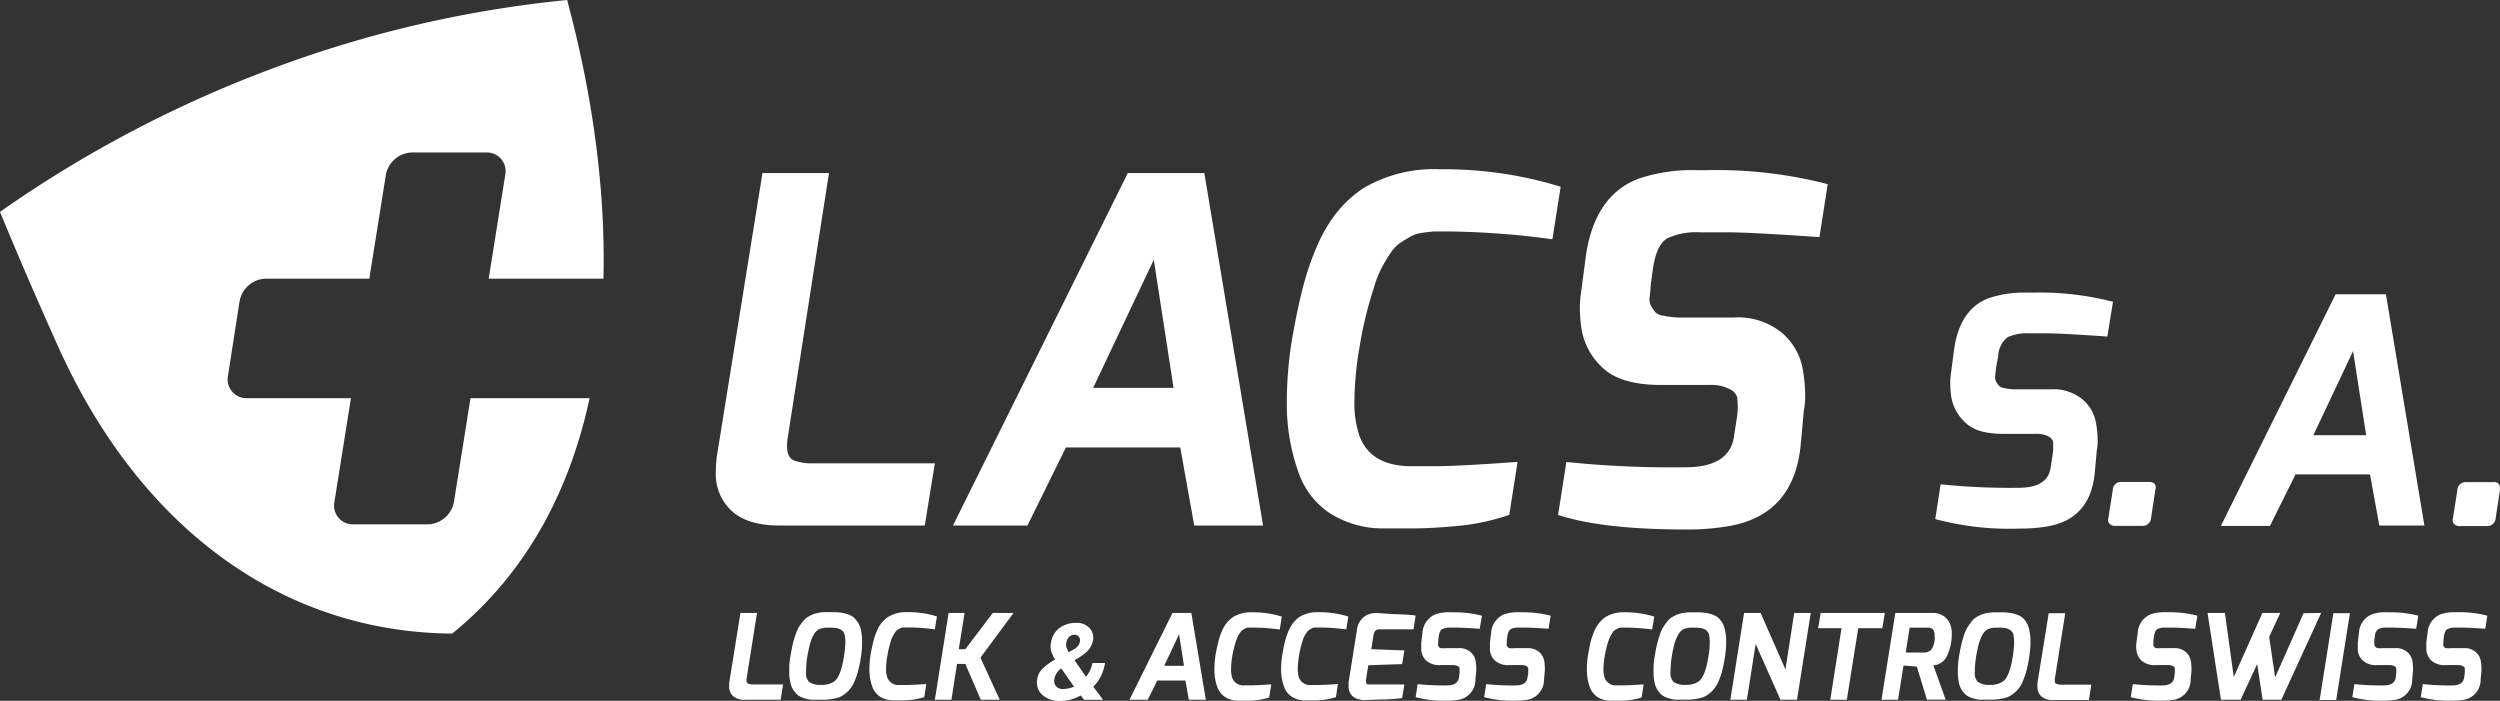 <svg xmlns="http://www.w3.org/2000/svg" viewBox="0 0 302.18 84.71"><rect x="0" y="0" width="302.18" height="84.71" fill="#333333" stroke="none"/><defs><style>.cls-1{fill:#fff;}</style></defs><title>Asset 3</title><g id="Layer_2" data-name="Layer 2"><g id="Layer_1-2" data-name="Layer 1"><path class="cls-1" d="M32.85,8.31A145.82,145.82,0,0,0,0,25.61c1.94,4.71,4.25,10.1,7,16.22C17.19,64.48,34.74,76.45,54.66,76.58,64.11,68.89,69,58.63,71.27,48.13H56.87l-2,12.54a3.31,3.31,0,0,1-3.15,2.71h-9a2.27,2.27,0,0,1-2.3-2.71l2-12.54H29.85a2.27,2.27,0,0,1-2.29-2.73l1.4-9a3.32,3.32,0,0,1,3.16-2.72H44.64l2-12.54a3.3,3.3,0,0,1,3.14-2.71h9a2.26,2.26,0,0,1,2.29,2.71l-2,12.54H72.94C73.36,16.83,69.08,2.22,68.56,0A141,141,0,0,0,32.85,8.31Z"/><path class="cls-1" d="M166.36,74.09a3.07,3.07,0,0,0-.61.07,2.4,2.4,0,0,0-.74.3,2.32,2.32,0,0,0-1,1.73l-1,6.24a3.83,3.83,0,0,0,0,.47,1.51,1.51,0,0,0,1.29,1.63,1.87,1.87,0,0,0,.55.09l2-.07c1.21,0,2.08-.1,2.63-.17l.27-1.65h-4.23l-.11,0a.19.19,0,0,1-.1,0,.28.28,0,0,1-.09-.07c-.12-.08-.15-.28-.1-.59l.27-1.66,4.09-.14.27-1.65-4-.15.25-1.6a1.49,1.49,0,0,1,.17-.55.78.78,0,0,1,.69-.25h4l.25-1.67c-.61-.08-1.5-.14-2.69-.17ZM277.47,57.34h9l1.12,6.18h5.45l-4.65-27.95h-6.08l-13.87,28h5.93Zm6.95-14.9L286,52.6h-6.38Zm-127.3,32.1a4.07,4.07,0,0,0-.78.71,5.18,5.18,0,0,0-.59,1,10.33,10.33,0,0,0-.43,1.26c-.11.45-.22,1-.31,1.56a10.39,10.39,0,0,0-.16,1.91,5.75,5.75,0,0,0,.35,2,2.45,2.45,0,0,0,.92,1.22,3,3,0,0,0,1.62.46h.83c.4,0,.86,0,1.37-.07a7.56,7.56,0,0,0,1.54-.33l.23-1.58q-1.77.12-2.43.12h-.81a1.41,1.41,0,0,1-1.45-.88,3.22,3.22,0,0,1-.16-1.07,10.86,10.86,0,0,1,.16-1.61,12.27,12.27,0,0,1,.42-1.76,3.31,3.31,0,0,1,.25-.63c.1-.17.2-.32.28-.44a1,1,0,0,1,.3-.29l.3-.17a.86.86,0,0,1,.33-.1l.32,0h.51a25,25,0,0,1,3,.23l.24-1.56a11.64,11.64,0,0,0-3.58-.52A4.11,4.11,0,0,0,157.12,74.54Zm-7.72,2.95a4.13,4.13,0,0,1,.25-.63c.1-.17.2-.32.28-.44a1,1,0,0,1,.3-.29c.12-.07.21-.13.3-.17a.86.86,0,0,1,.33-.1l.32,0h.51a25.26,25.26,0,0,1,3,.23l.24-1.56a11.69,11.69,0,0,0-3.58-.52,4.17,4.17,0,0,0-2.3.57,4.39,4.39,0,0,0-.78.71,4.7,4.7,0,0,0-.58,1,7.76,7.76,0,0,0-.42,1.26c-.12.45-.23,1-.34,1.56a12.6,12.6,0,0,0-.14,1.91,6,6,0,0,0,.34,2,2.47,2.47,0,0,0,.93,1.22,3,3,0,0,0,1.62.46h.83c.4,0,.85,0,1.37-.07a7.61,7.61,0,0,0,1.53-.33l.25-1.58c-1.2.08-2,.12-2.44.12h-.82a1.42,1.42,0,0,1-1.45-.88,3.24,3.24,0,0,1-.15-1.07,10.67,10.67,0,0,1,.15-1.61A12.25,12.25,0,0,1,149.4,77.49Zm-7.68-3.4-5.2,10.49h2.21l1.15-2.32h3.4l.42,2.32h2.05L144,74.09Zm-1,6.39,1.8-3.82.59,3.82ZM120,74.09l-3.32,4.38h-.79l.7-4.38h-1.93L113,84.58H115l.68-4.33h1l1.87,4.33h2.29l-2.33-5.09,4-5.4Zm22.66-20,1.69,9.43h8.32l-7.1-42.6h-9.25l-21.13,42.6h9l4.65-9.43Zm-3.2-22.69,2.39,15.48h-9.72Zm-5.91,48.74h-1.51a3.76,3.76,0,0,1-.28.88,3.94,3.94,0,0,1-.49.78l-1.39-2,.65-.39a4.28,4.28,0,0,0,1.06-.88,2.49,2.49,0,0,0,.52-1.13,1.62,1.62,0,0,0-.42-1.48,2,2,0,0,0-1.59-.63,3.36,3.36,0,0,0-2.06.63,2.7,2.7,0,0,0-1,1.74,2.31,2.31,0,0,0,0,1,4.64,4.64,0,0,0,.49,1.06,7.49,7.49,0,0,0-1.52,1.1,2.24,2.24,0,0,0-.64,1.28A2,2,0,0,0,126,84a3,3,0,0,0,2.15.72,4.86,4.86,0,0,0,1.27-.16,5.93,5.93,0,0,0,1.22-.5l.39.53h2.3L132.15,83a4.54,4.54,0,0,0,.92-1.26A6.13,6.13,0,0,0,133.57,80.14ZM129.2,77a.91.91,0,0,1,.66-.28.63.63,0,0,1,.55.25.71.71,0,0,1,.13.56,1.41,1.41,0,0,1-.22.52,1.65,1.65,0,0,1-.57.46l-.56.31a2.63,2.63,0,0,1-.3-.61,1.06,1.06,0,0,1,0-.53A1.3,1.3,0,0,1,129.2,77Zm-.08,6.2a2.61,2.61,0,0,1-.67.08,1,1,0,0,1-.82-.35,1.08,1.08,0,0,1-.17-.92,2,2,0,0,1,.21-.57,2.21,2.21,0,0,1,.51-.58l.1-.07L129.82,83A4.45,4.45,0,0,1,129.12,83.22Zm-21.44-5.73a4.12,4.12,0,0,1,.26-.63c.1-.17.19-.32.27-.44a1.18,1.18,0,0,1,.3-.29l.3-.17a.86.86,0,0,1,.34-.1l.31,0H110a25,25,0,0,1,3,.23l.25-1.56a11.66,11.66,0,0,0-3.59-.52,4.19,4.19,0,0,0-2.3.57A3.68,3.68,0,0,0,106,76.25a7.77,7.77,0,0,0-.43,1.26q-.18.67-.33,1.56a11.38,11.38,0,0,0-.15,1.91,6.24,6.24,0,0,0,.34,2,2.47,2.47,0,0,0,.93,1.22,3,3,0,0,0,1.63.46h.82c.4,0,.86,0,1.37-.07a7.56,7.56,0,0,0,1.54-.33l.24-1.58c-1.18.08-2,.12-2.44.12h-.81a1.42,1.42,0,0,1-1.45-.88,3,3,0,0,1-.16-1.07,9.65,9.65,0,0,1,.16-1.61A12.27,12.27,0,0,1,107.68,77.49Zm-4.44-2.8a2.19,2.19,0,0,0-.74-.41,4.51,4.51,0,0,0-.88-.21,7.16,7.16,0,0,0-1-.06l-.85,0c-.21,0-.46,0-.73.07a4.57,4.57,0,0,0-.68.16,5,5,0,0,0-.63.3,2,2,0,0,0-.57.46,7,7,0,0,0-.5.66,3.89,3.89,0,0,0-.44.89q-.18.5-.36,1.17c-.11.44-.21,1-.31,1.56a9,9,0,0,0-.15,1.36c0,.3,0,.57,0,.83a4.39,4.39,0,0,0,.11.88A2.6,2.6,0,0,0,96.42,84a2.25,2.25,0,0,0,.74.38,4.75,4.75,0,0,0,.89.2c.29,0,.73,0,1.31,0a6.93,6.93,0,0,0,1.66-.18,2.47,2.47,0,0,0,.84-.34,4,4,0,0,0,.71-.58,3.77,3.77,0,0,0,.62-.9,12,12,0,0,0,.48-1.29,14.92,14.92,0,0,0,.37-1.76,13.29,13.29,0,0,0,.16-1.46c0-.29,0-.58,0-.85a5.26,5.26,0,0,0-.1-.89A2.74,2.74,0,0,0,103.24,74.69ZM102,79.4c-.26,1.63-.66,2.63-1.21,3a2.69,2.69,0,0,1-1.52.38,2.36,2.36,0,0,1-1.48-.36,1.5,1.5,0,0,1-.36-1.17,11.94,11.94,0,0,1,.34-2.82,5.55,5.55,0,0,1,.65-1.83,1.87,1.87,0,0,1,.37-.41,1.12,1.12,0,0,1,.45-.22,3.52,3.52,0,0,1,.51-.1l.68,0a3.92,3.92,0,0,1,.75.06,1.56,1.56,0,0,1,.56.25.91.91,0,0,1,.35.55,4.27,4.27,0,0,1,.09,1A11.89,11.89,0,0,1,102,79.4ZM90.45,82.64c-.19-.07-.25-.29-.2-.66l1.25-7.89h-2l-1.36,8.45a3.93,3.93,0,0,0,0,.46,1.46,1.46,0,0,0,.47,1.14,2,2,0,0,0,1.42.44h4.33l.29-1.85H91A1.5,1.5,0,0,1,90.45,82.64ZM94.2,63.52h17.58L113,56H98.33A6.2,6.2,0,0,1,96,55.67c-.77-.31-1-1.2-.8-2.68l5-32.07H92.16L86.63,55.26a17.75,17.75,0,0,0-.11,1.86,6,6,0,0,0,1.92,4.63Q90.36,63.52,94.2,63.52ZM207.71,74.69a2.35,2.35,0,0,0-.73-.41,4.78,4.78,0,0,0-.89-.21,7.16,7.16,0,0,0-1-.06l-.85,0a7.13,7.13,0,0,0-.73.07,4.28,4.28,0,0,0-.68.16,4.44,4.44,0,0,0-.63.3,1.73,1.73,0,0,0-.57.46,5.65,5.65,0,0,0-.5.66,3.89,3.89,0,0,0-.44.89,9.15,9.15,0,0,0-.36,1.17,13.85,13.85,0,0,0-.31,1.56,9,9,0,0,0-.15,1.36c0,.3,0,.57,0,.83a4.31,4.31,0,0,0,.1.88,2.64,2.64,0,0,0,.88,1.64,2.3,2.3,0,0,0,.75.38,4.83,4.83,0,0,0,.88.2c.29,0,.73,0,1.32,0a6.93,6.93,0,0,0,1.66-.18,2.64,2.64,0,0,0,.84-.34,4,4,0,0,0,.7-.58,3.5,3.5,0,0,0,.62-.9,8.79,8.79,0,0,0,.49-1.29,17.26,17.26,0,0,0,.37-1.76,13.29,13.29,0,0,0,.16-1.46c0-.29,0-.58,0-.85a4.48,4.48,0,0,0-.11-.89A2.68,2.68,0,0,0,207.71,74.69Zm-1.22,4.71c-.25,1.63-.66,2.63-1.22,3a2.67,2.67,0,0,1-1.52.38,2.33,2.33,0,0,1-1.47-.36,1.5,1.5,0,0,1-.36-1.17,12.47,12.47,0,0,1,.33-2.82,5.73,5.73,0,0,1,.66-1.83,1.87,1.87,0,0,1,.37-.41,1.07,1.07,0,0,1,.44-.22,3.8,3.8,0,0,1,.51-.1l.69,0a3.92,3.92,0,0,1,.75.06,1.64,1.64,0,0,1,.56.25,1,1,0,0,1,.35.55,5,5,0,0,1,.08,1A10.37,10.37,0,0,1,206.49,79.4ZM261.66,74a5,5,0,0,0-1.72.26,2.57,2.57,0,0,0-1.55,2.23l-.14,1.09a3.27,3.27,0,0,0-.05.53,4.13,4.13,0,0,0,.05.58,2,2,0,0,0,.6,1.16,2.4,2.4,0,0,0,1.77.54h1.44a1.16,1.16,0,0,1,.6.13.32.32,0,0,1,.21.26,1.32,1.32,0,0,1,0,.27,2.23,2.23,0,0,1,0,.33l-.08.56c-.1.6-.59.91-1.45.91a31.42,31.42,0,0,1-3.54-.16l-.25,1.58a13.28,13.28,0,0,0,3.82.42,7.08,7.08,0,0,0,1.2-.08,2.45,2.45,0,0,0,2.22-2.49l.09-1a2.37,2.37,0,0,0,0-.49,4.82,4.82,0,0,0-.07-.74,1.87,1.87,0,0,0-.6-1.07,2.07,2.07,0,0,0-1.46-.48h-1.5a2.72,2.72,0,0,1-.62,0,.29.29,0,0,1-.2-.1l-.14-.17a.43.43,0,0,1,0-.28q0-.16,0-.39l.07-.53c.08-.44.22-.73.43-.84a2.16,2.16,0,0,1,1-.17h.8c.48,0,1.4.05,2.75.14l.26-1.58A13.49,13.49,0,0,0,262,74ZM260,62.65l.52-3.44a1,1,0,0,0,.05-.27c0-.46-.29-.69-.84-.69h-3.29a1,1,0,0,0-1.07,1l-.54,3.44a.67.67,0,0,0,.16.62.82.82,0,0,0,.65.25h3.28A1,1,0,0,0,260,62.65ZM241.53,43a3,3,0,0,1,1.15-2.25,5.62,5.62,0,0,1,2.56-.46h2.14c1.3,0,3.74.14,7.34.39l.68-4.2a34.89,34.89,0,0,0-9.63-1.11h-.83a13.39,13.39,0,0,0-4.59.68q-3.39,1.3-4.13,6l-.38,2.9a9.78,9.78,0,0,0-.11,1.41,12.64,12.64,0,0,0,.11,1.53,5.35,5.35,0,0,0,1.62,3.09c.93,1,2.5,1.46,4.68,1.46H246a3.24,3.24,0,0,1,1.6.31,1.06,1.06,0,0,1,.57.71c0,.26,0,.5,0,.73a5.45,5.45,0,0,1-.08.88l-.23,1.49q-.37,2.4-3.86,2.4a81.07,81.07,0,0,1-9.43-.42l-.65,4.2a34.34,34.34,0,0,0,10.16,1.15,20,20,0,0,0,3.21-.23q5.43-.84,5.92-6.64l.23-2.53a6.47,6.47,0,0,0,.11-1.31,12.93,12.93,0,0,0-.19-2,4.87,4.87,0,0,0-1.6-2.87,5.54,5.54,0,0,0-3.9-1.25h-4a6.6,6.6,0,0,1-1.64-.16,1,1,0,0,1-.57-.24,3.77,3.77,0,0,1-.35-.48,1.1,1.1,0,0,1-.13-.75c0-.29.07-.64.1-1Zm36.9,31.12L275,81.88l-.72-4.9,1.34-2.89h-2.16L270,81.84l-1.07-7.75h-2.1l1.62,10.49h2.38l2-4.32.66,4.32h2.26l4.81-10.49Zm1.95,10.49h2l1.66-10.49h-2Zm21-26.33h-3.29a1,1,0,0,0-1.07,1l-.54,3.44a.65.65,0,0,0,.16.62.81.81,0,0,0,.65.25h3.28a1,1,0,0,0,1.07-.87l.53-3.44a.93.93,0,0,0,0-.27C302.18,58.48,301.9,58.25,301.35,58.25Zm-52.8,24.39c-.19-.07-.25-.29-.2-.66l1.25-7.89h-2l-1.36,8.45a3.93,3.93,0,0,0,0,.46,1.49,1.49,0,0,0,.47,1.14,2,2,0,0,0,1.42.44h4.33l.29-1.85h-3.6A1.46,1.46,0,0,1,248.55,82.64ZM296.7,74a4.94,4.94,0,0,0-1.72.26,2.57,2.57,0,0,0-1.55,2.23l-.15,1.09a4.91,4.91,0,0,0,0,.53c0,.18,0,.37,0,.58a2.13,2.13,0,0,0,.61,1.16,2.39,2.39,0,0,0,1.76.54h1.45a1.16,1.16,0,0,1,.6.13.38.38,0,0,1,.22.26,2.62,2.62,0,0,1,0,.27,2.23,2.23,0,0,1,0,.33l-.08.56c-.1.6-.58.91-1.45.91a31.29,31.29,0,0,1-3.54-.16l-.25,1.58a13.33,13.33,0,0,0,3.82.42,7.08,7.08,0,0,0,1.2-.08,2.45,2.45,0,0,0,2.22-2.49l.09-1a2.37,2.37,0,0,0,0-.49,4.82,4.82,0,0,0-.07-.74,1.87,1.87,0,0,0-.6-1.07,2.07,2.07,0,0,0-1.46-.48h-1.49a2.61,2.61,0,0,1-.62,0c-.11,0-.18,0-.21-.1a.85.85,0,0,1-.14-.17.43.43,0,0,1,0-.28q0-.16,0-.39l.07-.53c.08-.44.22-.73.43-.84a2.14,2.14,0,0,1,1-.17h.8c.49,0,1.41.05,2.76.14l.25-1.58A13.36,13.36,0,0,0,297,74Zm-8.3,0a4.94,4.94,0,0,0-1.72.26,2.55,2.55,0,0,0-1.55,2.23L285,77.58a3.23,3.23,0,0,0,0,.53,4,4,0,0,0,0,.58,2,2,0,0,0,.61,1.16,2.4,2.4,0,0,0,1.77.54h1.44a1.16,1.16,0,0,1,.6.13.38.38,0,0,1,.22.26c0,.1,0,.19,0,.27a1.47,1.47,0,0,1,0,.33l-.07.56c-.1.6-.59.91-1.46.91a31.35,31.35,0,0,1-3.53-.16l-.25,1.58a13.28,13.28,0,0,0,3.82.42,7.16,7.16,0,0,0,1.2-.08,2.45,2.45,0,0,0,2.22-2.49l.09-1a2.37,2.37,0,0,0,0-.49,4.82,4.82,0,0,0-.07-.74,1.83,1.83,0,0,0-.61-1.07,2.06,2.06,0,0,0-1.45-.48H288a2.52,2.52,0,0,1-.61,0,.35.35,0,0,1-.22-.1.83.83,0,0,1-.12-.17.38.38,0,0,1-.06-.28c0-.11,0-.24,0-.39l.07-.53a1.1,1.1,0,0,1,.43-.84,2.17,2.17,0,0,1,1-.17h.8c.49,0,1.41.05,2.76.14l.25-1.58a13.38,13.38,0,0,0-3.61-.41Zm-43.9.69a2.24,2.24,0,0,0-.75-.41,4.25,4.25,0,0,0-.87-.21,7.27,7.27,0,0,0-1-.06l-.85,0a7.13,7.13,0,0,0-.73.07,4.43,4.43,0,0,0-.69.16,4.94,4.94,0,0,0-.62.3,2.14,2.14,0,0,0-.58.46,7.09,7.09,0,0,0-.49.66,4.35,4.35,0,0,0-.45.89,11.26,11.26,0,0,0-.35,1.17c-.12.44-.22,1-.32,1.56a12.74,12.74,0,0,0-.15,1.36v.83a4.31,4.31,0,0,0,.1.88,2.59,2.59,0,0,0,.88,1.64,2.2,2.2,0,0,0,.75.38,4.83,4.83,0,0,0,.88.2c.29,0,.73,0,1.31,0a7,7,0,0,0,1.67-.18,2.5,2.5,0,0,0,.83-.34,4,4,0,0,0,.71-.58,3.27,3.27,0,0,0,.62-.9,8.85,8.85,0,0,0,.48-1.29,14.79,14.79,0,0,0,.38-1.76c.09-.66.15-1.14.16-1.46s0-.58,0-.85a5.37,5.37,0,0,0-.11-.89A2.68,2.68,0,0,0,244.5,74.69Zm-1.22,4.71c-.26,1.63-.66,2.63-1.22,3a2.69,2.69,0,0,1-1.52.38,2.33,2.33,0,0,1-1.47-.36,1.46,1.46,0,0,1-.37-1.17,12.49,12.49,0,0,1,.34-2.82,5.79,5.79,0,0,1,.65-1.83,2.57,2.57,0,0,1,.37-.41,1.18,1.18,0,0,1,.45-.22,3.52,3.52,0,0,1,.51-.1l.69,0a3.84,3.84,0,0,1,.75.06,1.51,1.51,0,0,1,.55.25.93.93,0,0,1,.36.55,5,5,0,0,1,.08,1A11.63,11.63,0,0,1,243.28,79.4ZM174.05,20.46a16.74,16.74,0,0,0-9.31,2.32,14.4,14.4,0,0,0-3.14,2.88,17.75,17.75,0,0,0-2.39,4.05,33.46,33.46,0,0,0-1.75,5.12c-.46,1.82-.9,3.93-1.31,6.31a47.14,47.14,0,0,0-.61,7.78,24.27,24.27,0,0,0,1.4,8.14A9.73,9.73,0,0,0,160.69,62a11.92,11.92,0,0,0,6.61,1.87h3.35c1.61,0,3.46-.1,5.56-.3a26.82,26.82,0,0,0,6.22-1.34l1-6.4q-7.21.52-9.89.52h-3.32c-3.06-.11-5-1.31-5.88-3.61a12.31,12.31,0,0,1-.63-4.33,40.64,40.64,0,0,1,.63-6.52,46.57,46.57,0,0,1,1.75-7.18,12.18,12.18,0,0,1,1-2.5,20.42,20.42,0,0,1,1.11-1.81,4.39,4.39,0,0,1,1.23-1.16c.48-.31.89-.56,1.22-.73a3.92,3.92,0,0,1,1.33-.38q.86-.12,1.32-.15c.31,0,.64,0,1,0h1.05a100,100,0,0,1,12.29.94l1-6.35A48,48,0,0,0,174.05,20.46Zm34.63,43.18q8.26-1.28,9-10.13l.35-3.84a10.05,10.05,0,0,0,.17-2,19.53,19.53,0,0,0-.29-3,7.49,7.49,0,0,0-2.44-4.37,8.35,8.35,0,0,0-5.94-1.92H203.5a11,11,0,0,1-2.5-.23,1.57,1.57,0,0,1-.88-.38,4.86,4.86,0,0,1-.52-.73,1.68,1.68,0,0,1-.2-1.14c.06-.43.1-1,.14-1.59l.29-2.09c.31-1.83.9-3,1.76-3.44a8.3,8.3,0,0,1,3.89-.7h3.26c2,0,5.7.2,11.18.58l1-6.4a53.42,53.42,0,0,0-14.66-1.69H205a20,20,0,0,0-7,1.05q-5.17,2-6.28,9.08l-.58,4.42a13.49,13.49,0,0,0-.18,2.16,16.93,16.93,0,0,0,.18,2.33,8.06,8.06,0,0,0,2.44,4.71q2.14,2.2,7.16,2.21h5.87a4.82,4.82,0,0,1,2.45.5A1.61,1.61,0,0,1,210,48.1c0,.39.05.76.05,1.1a9.64,9.64,0,0,1-.12,1.35l-.35,2.27c-.38,2.44-2.35,3.66-5.88,3.66a122.66,122.66,0,0,1-14.37-.64l-1,6.4Q193.67,64,203.79,64A29.35,29.35,0,0,0,208.68,63.64ZM183.51,74a5,5,0,0,0-1.72.26,2.58,2.58,0,0,0-1.55,2.23l-.14,1.09a3.27,3.27,0,0,0,0,.53,4.13,4.13,0,0,0,0,.58,2,2,0,0,0,.6,1.16,2.39,2.39,0,0,0,1.76.54h1.45a1.23,1.23,0,0,1,.61.13.35.35,0,0,1,.2.26,1.32,1.32,0,0,1,0,.27c0,.09,0,.2,0,.33l-.1.56c-.09.6-.57.91-1.44.91a31.42,31.42,0,0,1-3.54-.16l-.25,1.58a13.33,13.33,0,0,0,3.82.42,7.28,7.28,0,0,0,1.21-.08,2.45,2.45,0,0,0,2.21-2.49l.09-1a2.37,2.37,0,0,0,0-.49,6.15,6.15,0,0,0-.06-.74,1.89,1.89,0,0,0-.61-1.07,2.09,2.09,0,0,0-1.47-.48h-1.48a2.76,2.76,0,0,1-.63,0,.38.38,0,0,1-.21-.1l-.13-.17a.43.43,0,0,1,0-.28q0-.16,0-.39l.07-.53c.08-.44.22-.73.43-.84a2.16,2.16,0,0,1,1-.17h.8c.49,0,1.4.05,2.75.14l.25-1.58a13.38,13.38,0,0,0-3.61-.41Zm10.9,3.49a4.12,4.12,0,0,1,.26-.63c.1-.17.19-.32.27-.44a1,1,0,0,1,.3-.29l.31-.17a.86.86,0,0,1,.32-.1l.33,0h.5a25,25,0,0,1,3,.23l.25-1.56a11.75,11.75,0,0,0-3.59-.52,4.13,4.13,0,0,0-2.29.57,3.74,3.74,0,0,0-.77.71,4.73,4.73,0,0,0-.6,1,8.87,8.87,0,0,0-.43,1.26c-.1.45-.21,1-.31,1.56a10.42,10.42,0,0,0-.15,1.91,6,6,0,0,0,.34,2,2.45,2.45,0,0,0,.92,1.22,3,3,0,0,0,1.63.46h.83c.39,0,.84,0,1.36-.07a7.56,7.56,0,0,0,1.54-.33l.24-1.58c-1.19.08-2,.12-2.44.12h-.81a1.42,1.42,0,0,1-1.45-.88,3.22,3.22,0,0,1-.16-1.07,10.86,10.86,0,0,1,.16-1.61A13.77,13.77,0,0,1,194.41,77.49Zm33.41-3.4h-7.75l-.31,1.84h2.83l-1.36,8.65h2l1.38-8.65h2.91Zm5.7,0h-4.43l-1.67,10.49h2l.66-4.14,1.61.13,1.22,4h2.27l-1.49-4.13.39-.08a1.83,1.83,0,0,0,.48-.22,1.64,1.64,0,0,0,.54-.47,3,3,0,0,0,.42-.84,5.69,5.69,0,0,0,.39-2.18,2.76,2.76,0,0,0-.48-1.73A2.28,2.28,0,0,0,233.52,74.09Zm-.08,4.43a1.17,1.17,0,0,1-.92.35h-2.17l.47-3H233a.76.76,0,0,1,.71.31,1.31,1.31,0,0,1,.13.66A2.51,2.51,0,0,1,233.44,78.52Zm-17.63,2.39-3-6.82h-2l-1.66,10.49h2l1.06-6.74,3,6.74h2l1.66-10.49h-2ZM175.21,74a5,5,0,0,0-1.72.26,2.57,2.57,0,0,0-1.55,2.23l-.14,1.09a3.23,3.23,0,0,0,0,.53,4,4,0,0,0,0,.58,1.93,1.93,0,0,0,.6,1.16,2.39,2.39,0,0,0,1.76.54h1.45a1.16,1.16,0,0,1,.6.13.34.34,0,0,1,.21.26,1.32,1.32,0,0,1,0,.27,2.23,2.23,0,0,1,0,.33l-.08.56c-.1.6-.58.91-1.45.91a31.42,31.42,0,0,1-3.54-.16l-.24,1.58a13.15,13.15,0,0,0,3.81.42,7.08,7.08,0,0,0,1.2-.08,2.45,2.45,0,0,0,2.22-2.49l.09-1a3.34,3.34,0,0,0,0-.49,4.82,4.82,0,0,0-.07-.74,1.82,1.82,0,0,0-.6-1.07,2.09,2.09,0,0,0-1.46-.48h-1.49a2.66,2.66,0,0,1-.62,0c-.11,0-.18,0-.21-.1l-.14-.17a.5.5,0,0,1,0-.28q0-.16,0-.39l.07-.53c.08-.44.22-.73.44-.84a2.09,2.09,0,0,1,.95-.17h.81c.48,0,1.4.05,2.75.14l.26-1.58a13.46,13.46,0,0,0-3.62-.41Z"/></g></g></svg>